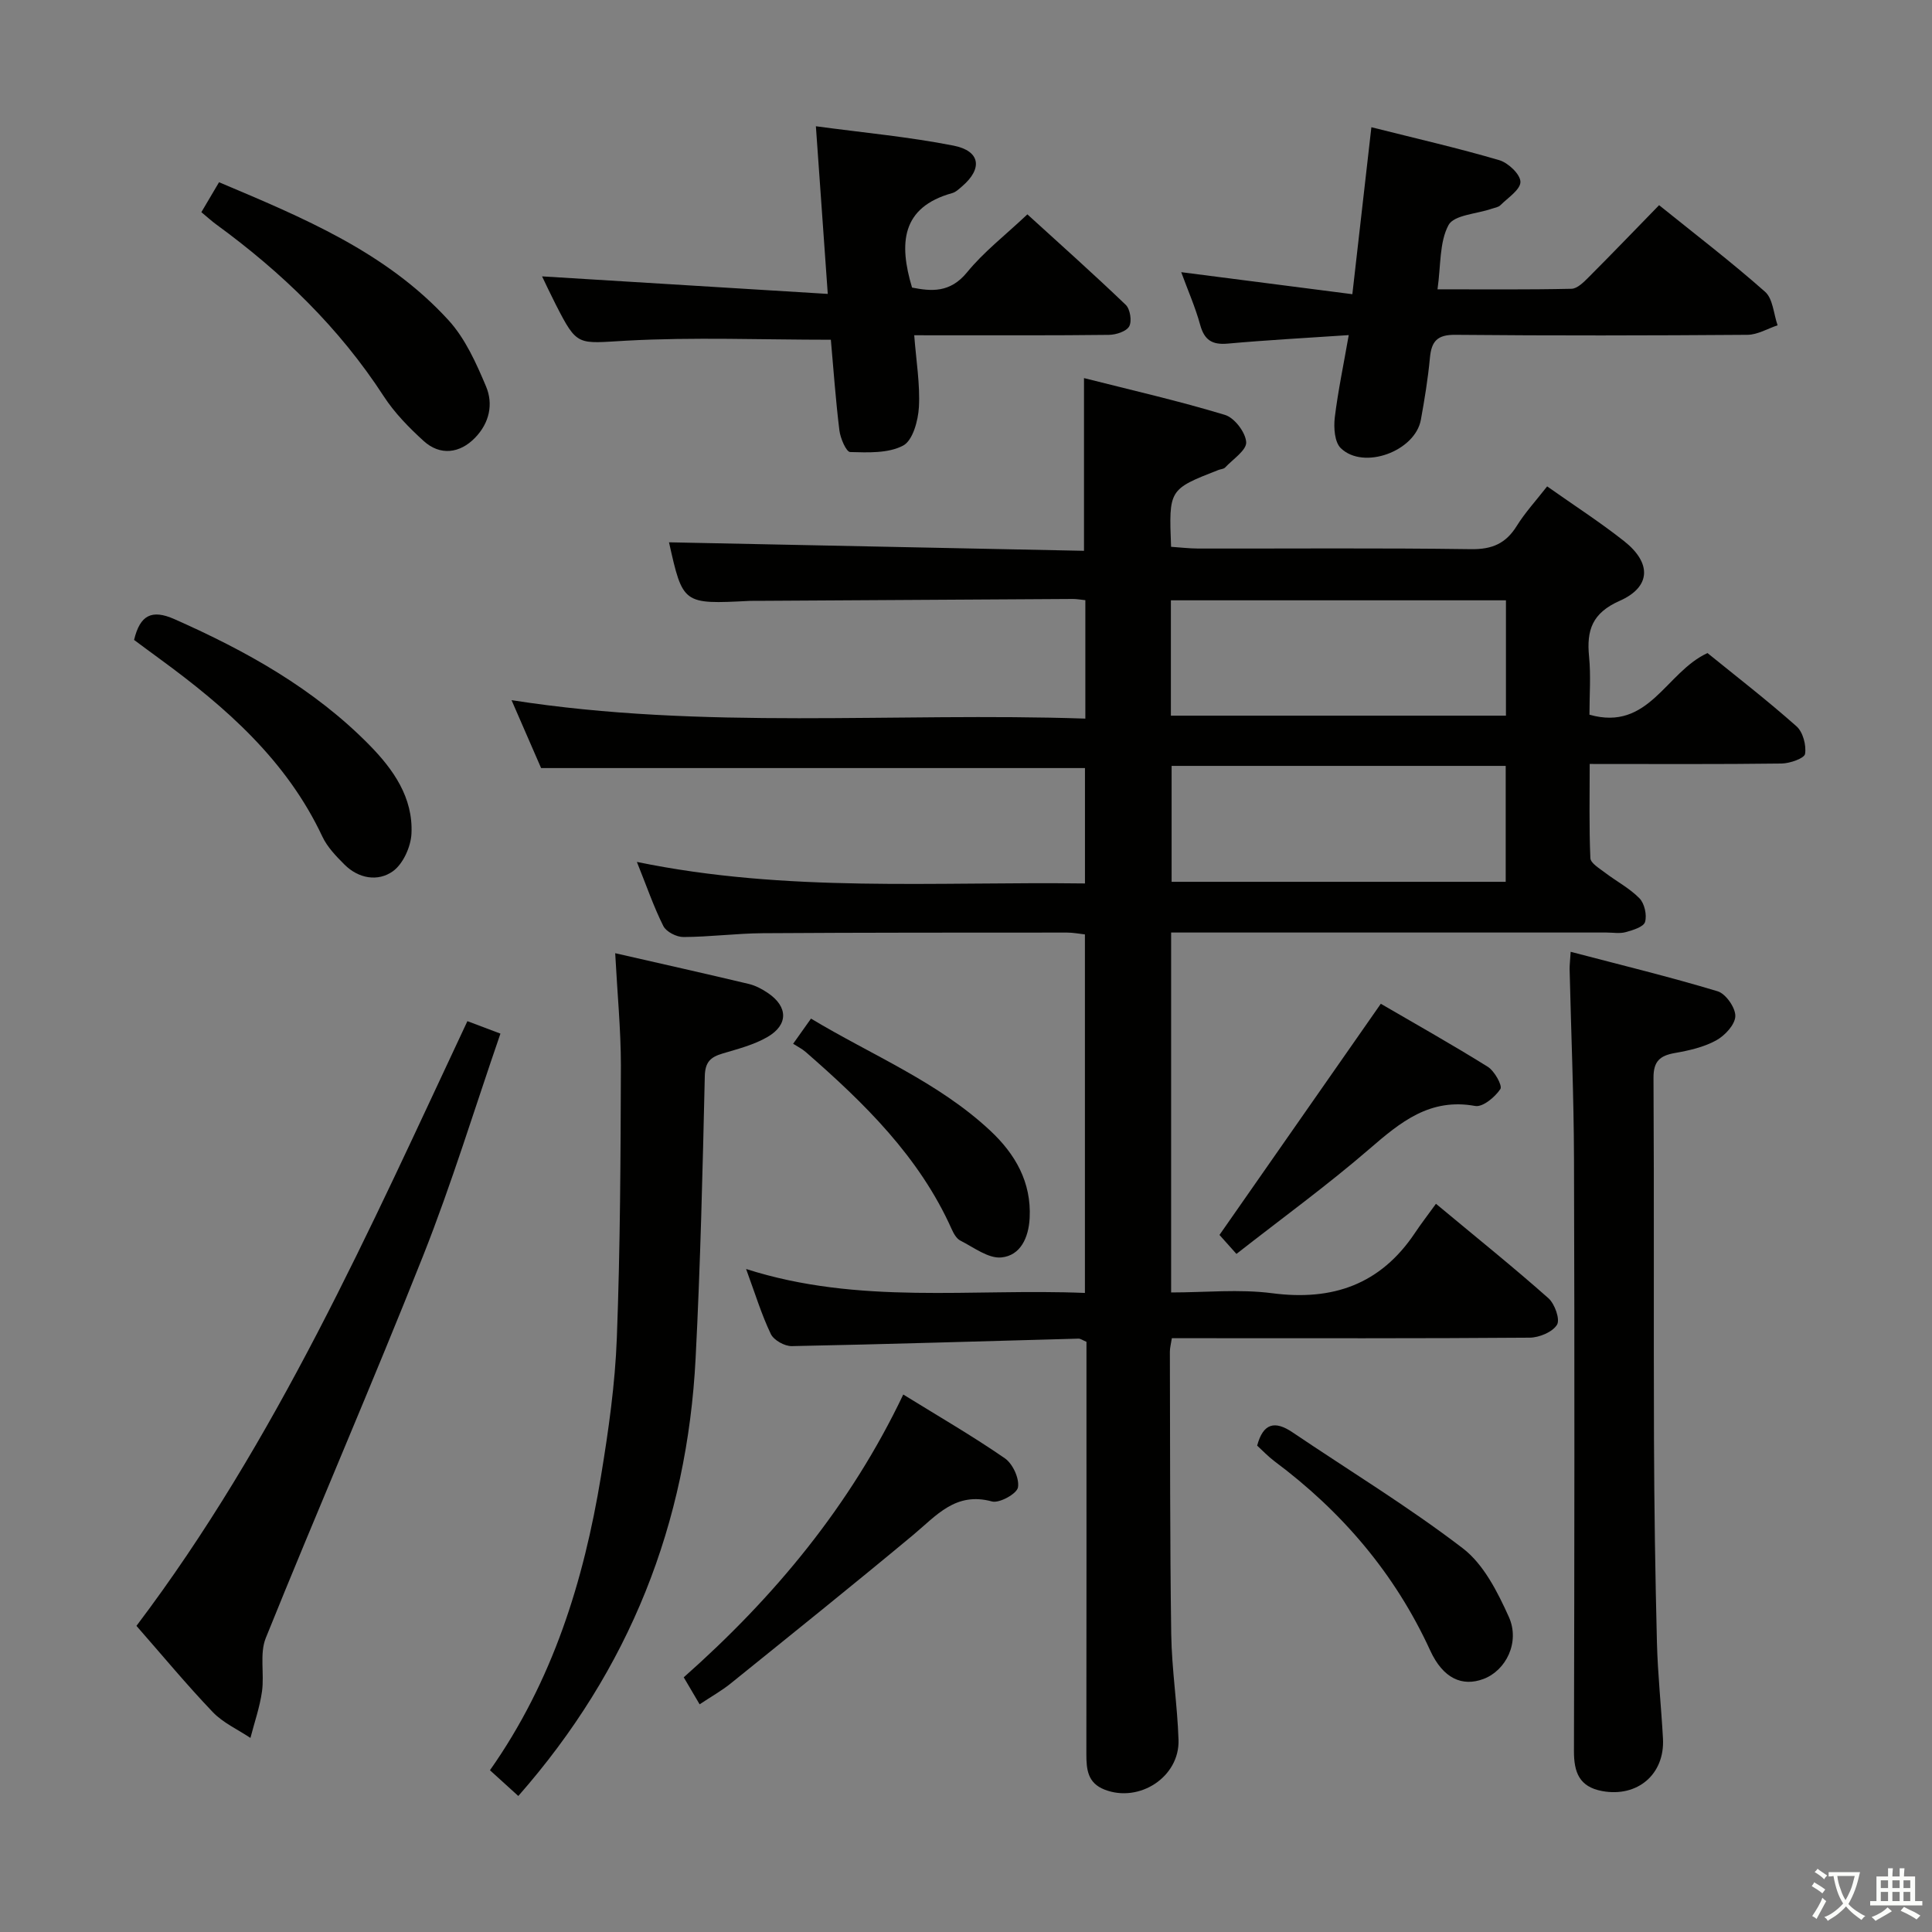 <svg enable-background="new 0 0 400 400" viewBox="0 0 400 400" xmlns="http://www.w3.org/2000/svg"><rect x="0" y="0" width="400" height="400" fill="#808080" stroke="none"/><path d="m377.9 391.2c-.2.3-.4.5-.6.8-.7-.6-1.4-1-2.2-1.5.2-.3.4-.5.5-.8.6.4 1.4.8 2.3 1.5zm-1.8 6.1c-.2-.2-.5-.4-.9-.6.4-.6.8-1.2 1.2-1.9s.7-1.3.9-1.9c.3.3.5.5.8.7-.7 1.3-1.4 2.6-2 3.7zm2.2-9c-.3.3-.5.5-.6.8-.6-.6-1.3-1.1-2-1.5.3-.3.5-.5.6-.7.6.5 1.3.9 2 1.4zm.3.2v-.9h2 4.5c-.3 1.3-.6 2.5-1 3.6s-.9 2.1-1.4 3c.4.5 1 1 1.6 1.4s1.2.8 1.9 1.1c-.3.2-.5.4-.8.8-.4-.3-1-.7-1.6-1.2s-1.2-1.1-1.6-1.6c-.5.6-1.1 1.1-1.7 1.6s-1.4.9-2.1 1.4c-.1-.3-.3-.5-.7-.8.6-.2 1.2-.5 1.9-1s1.4-1.1 2-1.8c-.5-.8-.9-1.6-1.2-2.5s-.6-2-.8-3.2c-.4.1-.7.1-1 .1zm2.5 2.7c.3 1 .7 1.7 1 2.2.3-.5.6-1.1 1-2s.6-1.9.9-3h-3.2-.4c.1.9.3 1.8.7 2.8z" fill="#fbfcfa"/><path d="m396.5 388.5v1.5 3.6h1.5v.9c-.4 0-1 0-1.7 0h-7.9c-.5 0-.9 0-1.2 0v-.9h1.3v-3.5c0-.7 0-1.2 0-1.6h2.4c0-.8 0-1.4 0-1.7h1c0 .3-.1.8-.1 1.7h1.5c0-.8 0-1.4 0-1.7h1c0 .3-.1.9-.1 1.7zm-8.2 9.2c-.2-.3-.5-.5-.8-.8.8-.3 1.4-.6 1.9-.9s1-.7 1.4-1.1c.3.3.6.5.9.8-1.6 1-2.8 1.6-3.4 2zm2.6-6.8v-1.6h-1.5v1.6zm0 2.7v-1.9h-1.5v1.9zm2.4-2.7v-1.6h-1.5v1.6zm0 2.7v-1.9h-1.5v1.9zm.2 2 .7-.8c.4.2.9.5 1.6.8s1.3.7 1.8 1c-.3.3-.5.5-.8.8-.4-.3-1.5-1-3.3-1.8zm2-4.7v-1.6h-1.4v1.6zm0 2.7v-1.9h-1.4v1.9z" fill="#fbfcfa"/><g fill="#010100"><path d="m242.47 193.07v74.52c7.06 0 14.1-.73 20.94.16 12.53 1.63 22.41-1.83 29.53-12.47 1.29-1.94 2.72-3.78 4.36-6.05 8.6 7.16 16.1 13.18 23.28 19.55 1.32 1.17 2.46 4.39 1.78 5.5-.93 1.51-3.67 2.65-5.65 2.67-22.83.18-45.66.11-68.5.11-1.8 0-3.6 0-5.59 0-.19 1.22-.41 2-.41 2.79.06 19.5 0 38.99.28 58.49.11 7.3 1.27 14.58 1.51 21.88.25 7.68-8.13 13.11-15.31 10.3-3.51-1.37-3.77-4.18-3.77-7.34.04-26.67.02-53.33.02-80 0-1.81 0-3.61 0-5.37-.77-.32-1.22-.67-1.65-.66-19.79.53-39.57 1.16-59.36 1.55-1.48.03-3.73-1.23-4.34-2.51-1.92-4-3.22-8.29-5.12-13.46 23.42 7.5 46.71 3.99 70.15 4.96 0-25.02 0-49.43 0-74.23-1.18-.13-2.44-.38-3.7-.38-21 .01-42-.01-63 .13-5.48.04-10.95.77-16.43.79-1.42.01-3.55-1.08-4.15-2.27-2-3.98-3.45-8.24-5.48-13.28 31.02 6.41 61.78 4.05 92.77 4.46 0-8.34 0-16.24 0-23.89-37.43 0-74.66 0-112.6 0-1.69-3.89-3.79-8.71-6.12-14.06 39.75 6.22 79.25 2.48 118.8 3.82 0-8.68 0-16.45 0-24.52-.98-.1-1.77-.25-2.56-.25-21.83.12-43.66.26-65.49.39-.5 0-1-.01-1.5.01-13.78.7-13.78.7-16.65-12.13 28.47.58 57.17 1.17 85.92 1.76 0-12.28 0-23.5 0-35.76 9.83 2.49 19.6 4.72 29.18 7.62 1.97.59 4.27 3.61 4.4 5.64.11 1.66-2.76 3.54-4.37 5.26-.3.32-.93.32-1.39.51-10.26 4.01-10.26 4.01-9.79 15.9 1.82.12 3.71.35 5.61.36 18.83.03 37.67-.14 56.5.13 4.36.06 7.19-1.17 9.45-4.8 1.74-2.8 4.01-5.26 6.3-8.2 5.48 3.87 10.91 7.37 15.95 11.35 5.7 4.51 5.57 9.47-.94 12.35-5.7 2.52-6.87 6.09-6.33 11.54.39 3.94.08 7.94.08 12.03 12.34 3.51 15.78-8.8 24.44-12.76 5.93 4.81 12.36 9.78 18.42 15.16 1.34 1.18 2.06 3.9 1.78 5.71-.14.92-3.12 1.97-4.84 2-12.98.17-25.97.09-39.75.09 0 6.68-.14 13.1.14 19.5.05 1.04 1.86 2.11 3 2.98 2.37 1.81 5.1 3.23 7.16 5.33 1.05 1.07 1.58 3.46 1.16 4.9-.3 1.03-2.52 1.7-4.01 2.11-1.24.34-2.65.08-3.98.08-28.17 0-56.33 0-84.5 0-1.78 0-3.57 0-5.63 0zm69.27-34.5c-23.44 0-46.3 0-69.17 0v24h69.17c0-8.14 0-15.91 0-24zm.05-34.28c-23.32 0-46.22 0-69.37 0v23.88h69.37c0-8.07 0-15.71 0-23.88z"/><path d="m325.19 197.06c10.47 2.75 20.54 5.19 30.44 8.18 1.68.51 3.71 3.42 3.65 5.16-.06 1.76-2.18 4.03-3.98 5.01-2.56 1.4-5.6 2.09-8.51 2.6-3.09.54-4.47 1.68-4.45 5.14.14 24.99.01 49.99.1 74.98.05 13.98.26 27.96.61 41.93.17 6.64.89 13.27 1.25 19.9.4 7.39-5.29 12.21-12.59 10.86-4.74-.88-5.85-3.88-5.84-8.3.1-40.82.14-81.64.01-122.46-.04-13.14-.6-26.28-.91-39.42-.01-.79.1-1.6.22-3.58z"/><path d="m127.37 197.35c9.62 2.2 18.66 4.22 27.68 6.37 1.41.34 2.8 1.09 4.01 1.92 4.09 2.81 4.17 6.53-.15 9.05-2.81 1.63-6.12 2.48-9.28 3.42-2.5.74-3.65 1.74-3.71 4.73-.45 19.46-.9 38.92-1.9 58.35-1.75 34.18-13.64 64.41-36.71 90.65-1.92-1.74-3.8-3.45-5.87-5.33 13.01-18.49 19.41-39.18 22.98-60.83 1.56-9.49 2.93-19.09 3.29-28.69.71-18.79.78-37.62.84-56.43-.01-7.44-.74-14.86-1.18-23.21z"/><path d="m279.24 69.38c-8.9.6-16.98 1.03-25.04 1.76-3.24.29-4.85-.72-5.72-3.89-1-3.65-2.55-7.15-3.92-10.9 11.83 1.52 23.22 2.99 35.43 4.56 1.37-12.04 2.62-22.95 3.94-34.57 9.25 2.33 17.95 4.32 26.5 6.83 1.84.54 4.35 2.93 4.36 4.48.01 1.61-2.59 3.29-4.15 4.84-.43.43-1.2.52-1.83.74-3.09 1.07-7.77 1.26-8.91 3.37-1.91 3.56-1.57 8.32-2.28 13.3 9.56 0 18.65.09 27.74-.11 1.21-.03 2.54-1.38 3.55-2.39 4.82-4.83 9.55-9.75 14.59-14.92 7.58 6.11 14.98 11.77 21.94 17.93 1.63 1.44 1.77 4.58 2.59 6.94-2.07.69-4.14 1.95-6.22 1.97-20.16.15-40.32.19-60.49 0-3.75-.04-4.95 1.33-5.27 4.76-.4 4.29-1.1 8.57-1.87 12.81-1.18 6.54-11.88 10.48-16.59 5.89-1.29-1.25-1.48-4.25-1.24-6.33.67-5.51 1.83-10.96 2.89-17.07z"/><path d="m189.28 69.41c.41 5.38 1.23 10.16.97 14.88-.16 2.81-1.27 6.9-3.26 7.96-3.07 1.63-7.27 1.44-10.97 1.34-.81-.02-2.03-2.84-2.23-4.47-.79-6.41-1.24-12.86-1.77-18.78-14.4 0-28.38-.57-42.29.19-10.2.56-10.16 1.35-14.7-7.55-1.05-2.06-2.03-4.16-2.8-5.76 19.43 1.19 38.94 2.39 59.15 3.63-.86-12.16-1.62-22.84-2.46-34.71 9.94 1.34 19.31 2.2 28.5 4.01 5.57 1.1 6.06 4.76 1.77 8.43-.63.54-1.29 1.19-2.05 1.4-10.54 2.93-11.06 10.4-8.31 19.56 3.95.77 7.86 1.16 11.39-3.16 3.44-4.22 7.86-7.63 12.49-12 6.54 5.96 13.57 12.22 20.37 18.74.91.88 1.3 3.38.71 4.45-.6 1.06-2.73 1.74-4.2 1.76-11.5.14-22.99.08-34.49.09-1.81-.01-3.6-.01-5.82-.01z"/><path d="m28.25 336.62c28.99-38.35 48.18-81.88 68.52-125.2 2.37.9 4.3 1.62 6.84 2.58-5.4 15.65-10.08 31.04-15.99 45.95-10.52 26.53-21.91 52.71-32.59 79.17-1.32 3.27-.27 7.42-.79 11.1-.46 3.25-1.57 6.4-2.39 9.6-2.63-1.76-5.67-3.12-7.8-5.35-5.38-5.63-10.35-11.64-15.8-17.85z"/><path d="m41.69 43.93c1.28-2.17 2.36-4 3.66-6.2 17.35 7.33 34.62 14.45 47.52 28.58 3.46 3.79 5.73 8.88 7.76 13.7 1.53 3.63.72 7.54-2.27 10.62-3.15 3.26-7.24 3.77-10.65.67-3.05-2.78-6.04-5.83-8.27-9.27-9.2-14.17-21.09-25.65-34.64-35.54-.94-.68-1.79-1.47-3.11-2.56z"/><path d="m144.85 352.86c-1.21-2.06-2.11-3.59-3.29-5.59 18.78-16.62 34.51-35.57 45.45-58.55 7.38 4.56 14.4 8.62 21.04 13.21 1.63 1.13 3.03 4.17 2.71 6.02-.23 1.32-3.86 3.33-5.39 2.91-7.52-2.06-11.5 2.93-16.29 6.92-12.51 10.41-25.21 20.6-37.87 30.82-1.79 1.44-3.83 2.58-6.36 4.26z"/><path d="m27.76 132.49c1.23-5.12 3.62-6.4 8.36-4.3 14.83 6.57 28.84 14.35 40.33 26.03 4.99 5.07 9.1 10.91 8.74 18.37-.13 2.72-1.73 6.27-3.84 7.79-3.08 2.2-7.1 1.55-10.03-1.38-1.74-1.74-3.57-3.63-4.59-5.82-7.4-15.75-19.93-26.73-33.58-36.71-1.75-1.27-3.47-2.56-5.39-3.98z"/><path d="m285.88 207.82c6.76 3.94 14.56 8.32 22.14 13.04 1.4.87 3.08 3.91 2.62 4.61-1.11 1.67-3.65 3.79-5.21 3.51-9.37-1.71-15.46 3.32-21.9 8.89-8.77 7.57-18.18 14.41-27.54 21.74-1.63-1.82-2.81-3.14-3.51-3.93 11.16-15.99 22.12-31.69 33.4-47.86z"/><path d="m260.28 299.3c1.24-4.64 3.65-5.23 7.31-2.76 11.8 7.97 24 15.39 35.28 24.03 4.3 3.3 7.18 9.01 9.51 14.17 2.38 5.27-.6 11.13-5.24 12.87-4.39 1.65-8.37-.09-11.03-5.89-7.32-15.96-18.3-28.79-32.28-39.21-1.3-.98-2.43-2.19-3.55-3.21z"/><path d="m164.21 216.1c1.44-2.03 2.39-3.36 3.7-5.21 12.6 7.59 26.3 13.09 37.13 23.22 5.14 4.81 8.52 10.62 8.14 18.06-.21 4.08-1.9 7.78-5.86 8.17-2.7.26-5.72-2.09-8.49-3.49-.8-.4-1.39-1.47-1.79-2.36-6.71-15.01-18.12-26.13-30.22-36.68-.75-.66-1.68-1.11-2.61-1.71z"/></g></svg>